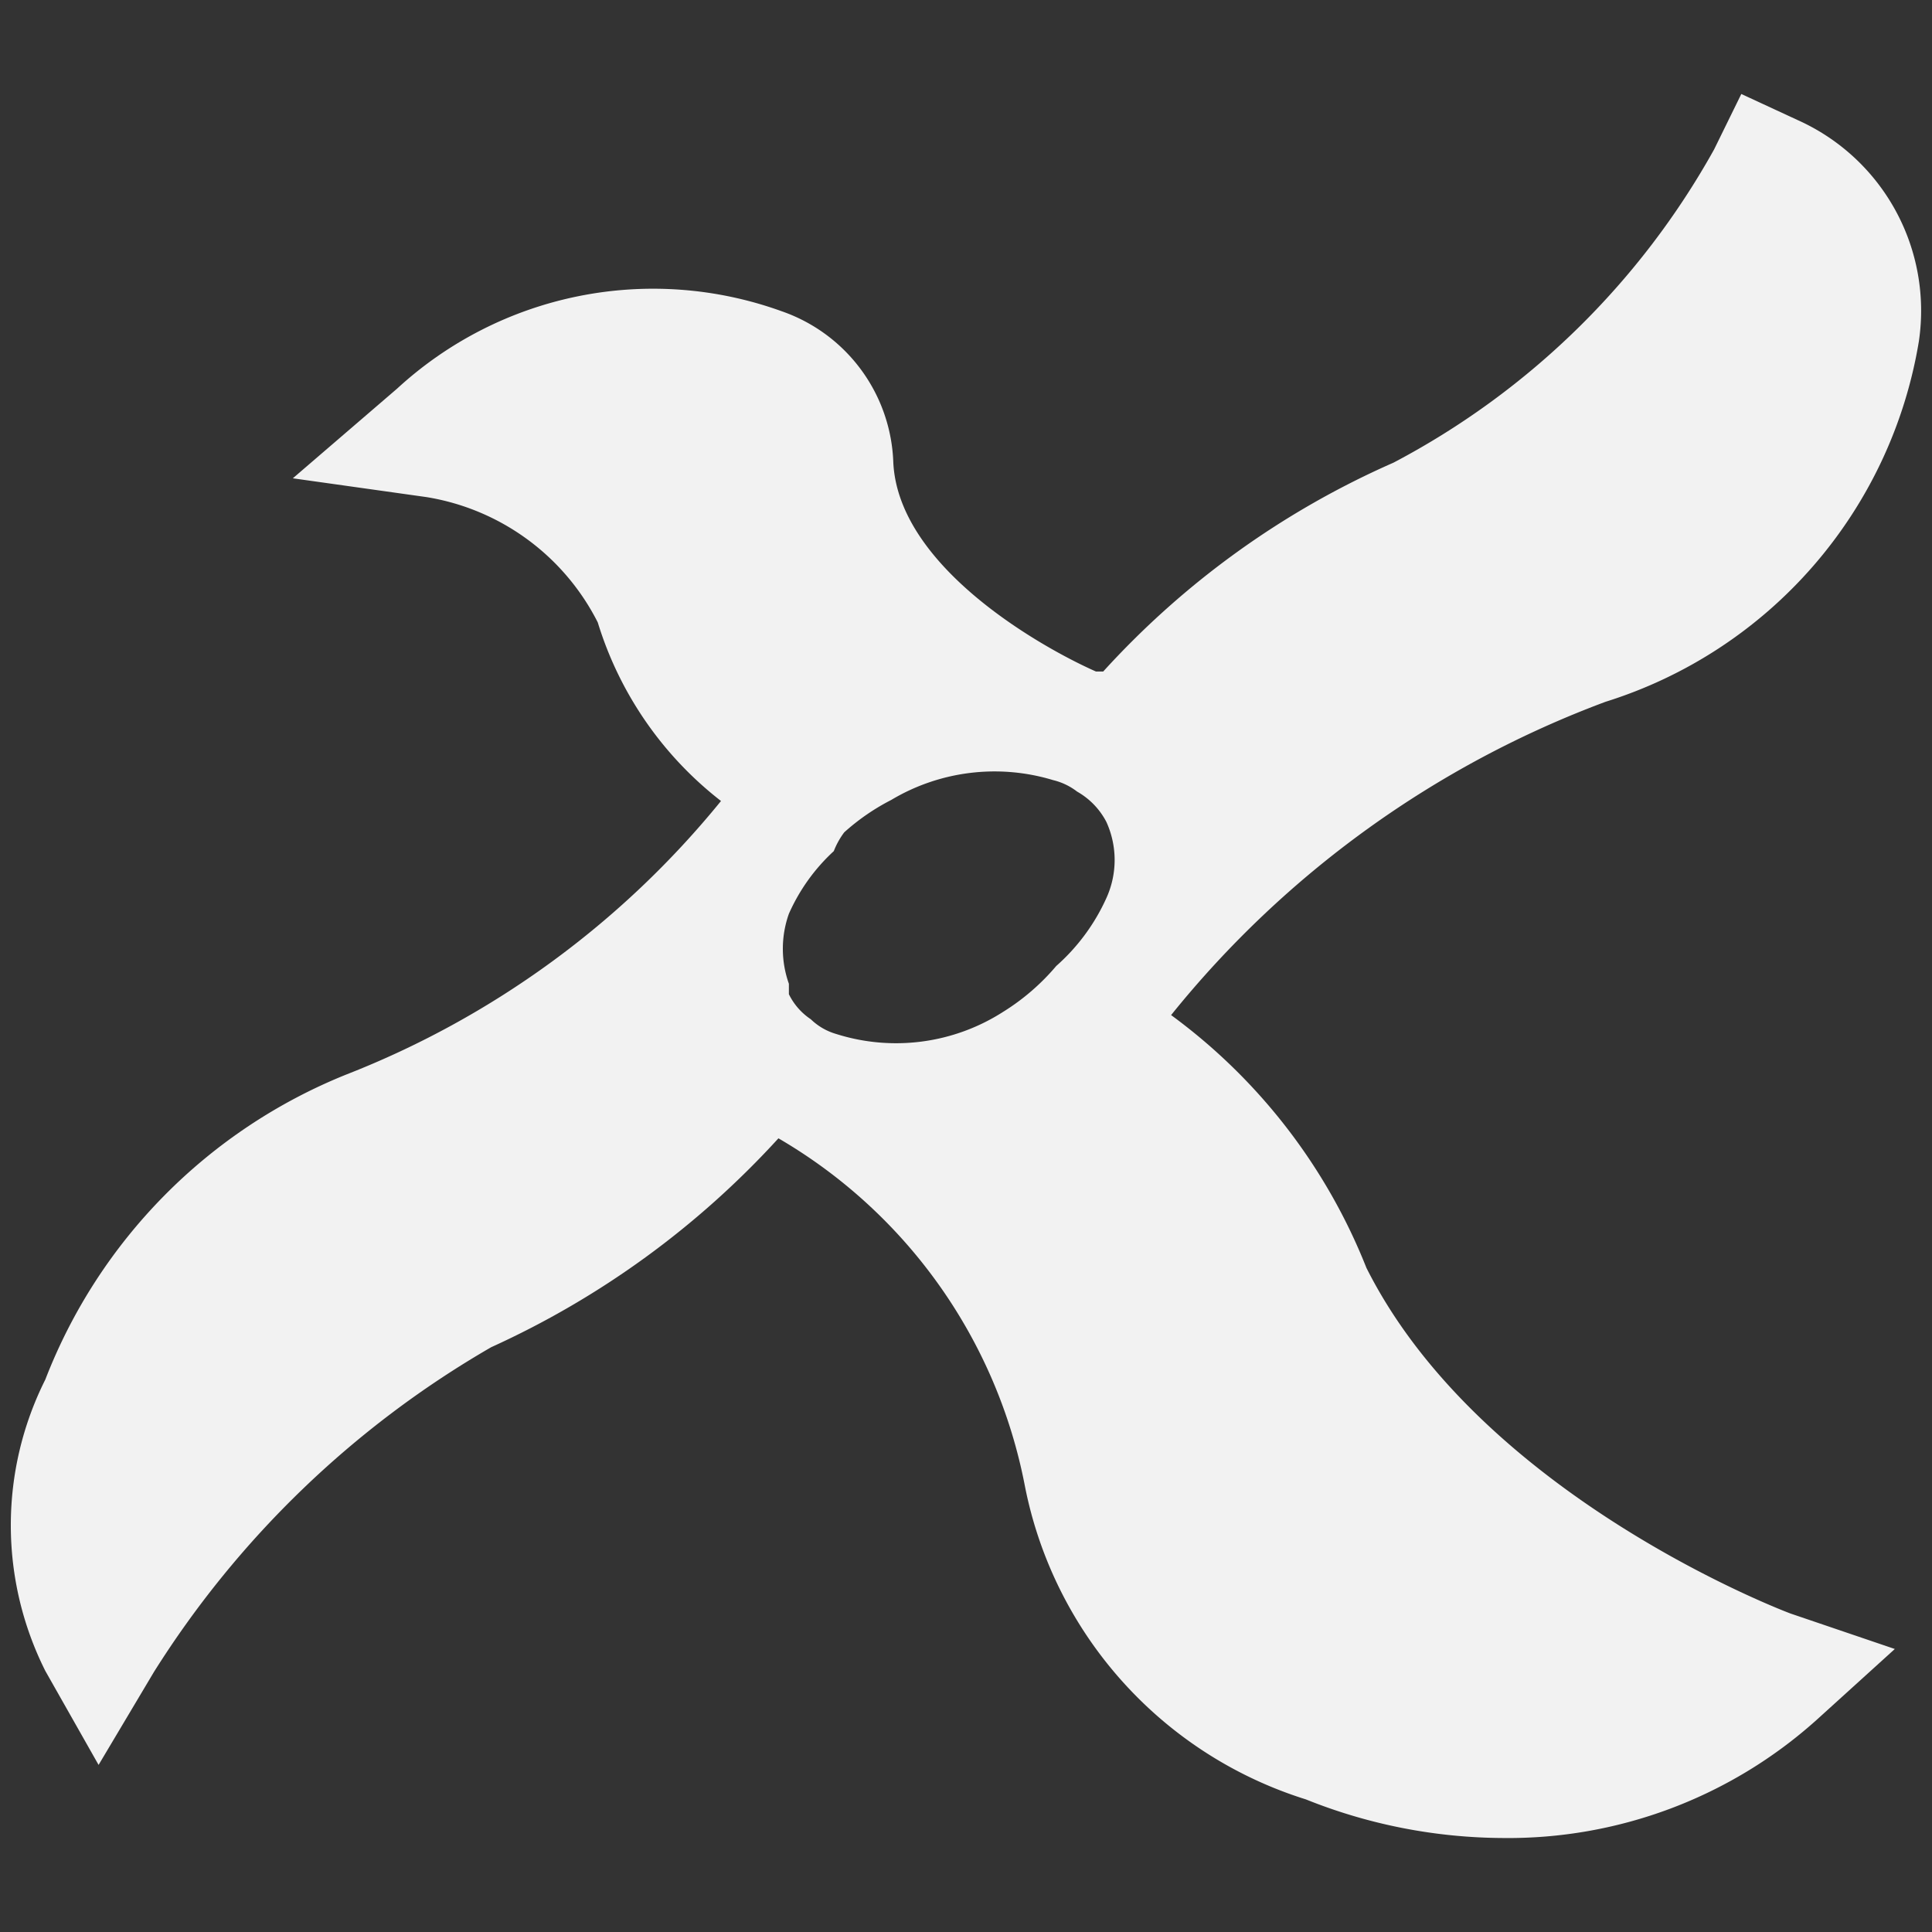 <?xml version="1.0" encoding="UTF-8"?>
<svg fill="#f2f2f2" version="1.1" viewBox="0 0 18.5 18.5" xmlns="http://www.w3.org/2000/svg">
<rect x="0" y="0" width="18.5" height="18.5" fill="#333333" stroke="none"/>
<path class="cls-1" d="m13.084 12.14a5.52 5.52 0 0 0-1.87-2.42 9.68 9.68 0 0 1 4.16-3 4.36 4.36 0 0 0 3-3.45 2 2 0 0 0-1.16-2.12l-0.54-0.25-0.26 0.53a7.52 7.52 0 0 1-3.07 3 8.23 8.23 0 0 0-2.78 2h-0.07c-0.52-0.23-1.89-1-1.94-2a1.59 1.59 0 0 0-1.07-1.45 3.62 3.62 0 0 0-3.68 0.74l-1 0.86 1.28 0.18a2.24 2.24 0 0 1 1.64 1.2 3.44 3.44 0 0 0 1.18 1.71 8.71 8.71 0 0 1-3.59 2.62 5.15 5.15 0 0 0-2.88 2.92 3.11 3.11 0 0 0 0 2.79l0.51 0.9 0.53-0.89a9.32 9.32 0 0 1 3.23-3.11 8.45 8.45 0 0 0 2.75-2 4.93 4.93 0 0 1 2.36 3.33 3.94 3.94 0 0 0 2.69 3 5.12 5.12 0 0 0 1.89 0.37 4.42 4.42 0 0 0 3-1.13l0.75-0.68-1-0.34s-2.95-1.1-4.06-3.31zm-3.48-2.45a1.9 1.9 0 0 1-1.6 0.21 0.58 0.58 0 0 1-0.24-0.14 0.61 0.61 0 0 1-0.21-0.24v-0.1a1 1 0 0 1 0-0.67 1.81 1.81 0 0 1 0.43-0.6 0.76 0.76 0 0 1 0.1-0.18 2.11 2.11 0 0 1 0.45-0.31 1.93 1.93 0 0 1 1.55-0.19 0.61 0.61 0 0 1 0.23 0.11 0.71 0.71 0 0 1 0.28 0.29 0.88 0.88 0 0 1 0 0.73 1.92 1.92 0 0 1-0.48 0.65 2.15 2.15 0 0 1-0.51 0.44z" fill="#f2f2f2"/>
</svg>
